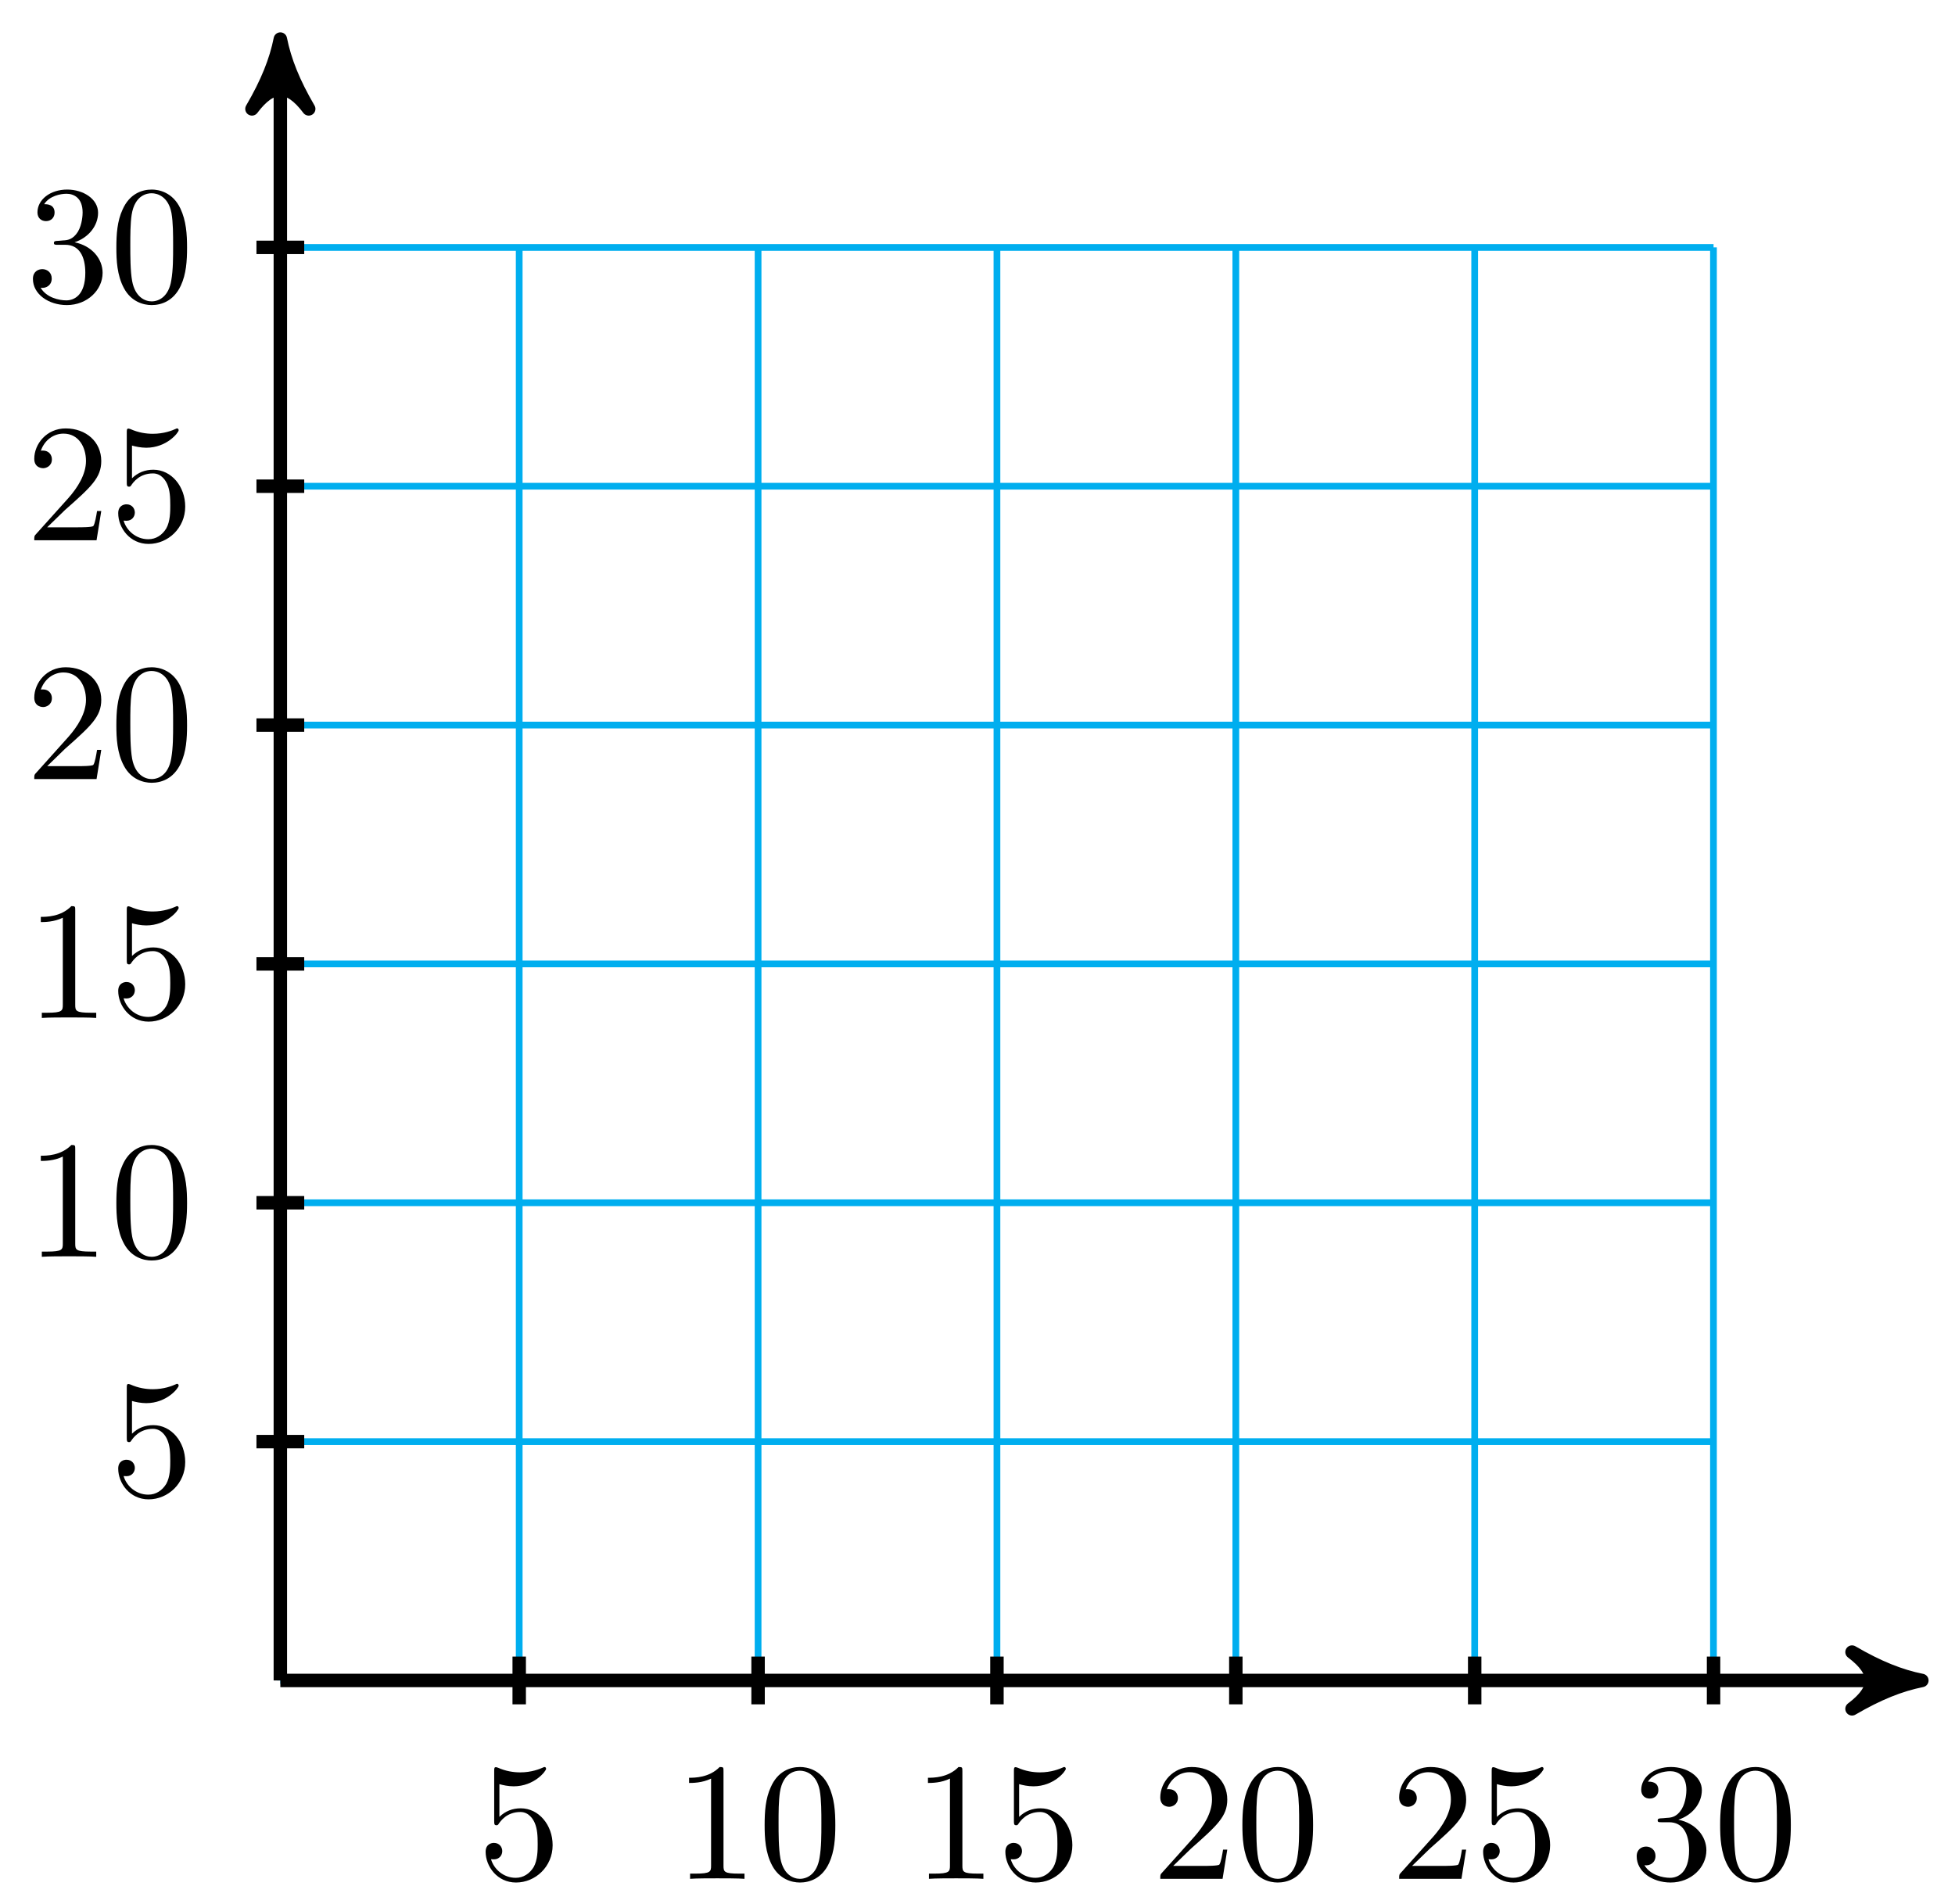 <svg xmlns="http://www.w3.org/2000/svg" xmlns:xlink="http://www.w3.org/1999/xlink" version="1.1" width="116" height="113" viewBox="0 0 116 113">
<defs>
<path id="font_1_56" d="M.449 .201C.449 .32 .367 .42 .259 .42 .211 .42 .168 .404 .132 .369V.564C.152 .558 .185 .551 .217 .551 .34 .551 .41 .642 .41 .655 .41 .661 .407 .666 .4 .666 .4 .666 .397 .666 .392 .663 .372 .654 .323 .634 .256 .634 .216 .634 .17 .641 .123 .662 .115 .665 .111 .665 .111 .665 .101 .665 .101 .657 .101 .641V.345C.101 .327 .101 .319 .115 .319 .122 .319 .124 .322 .128 .328 .139 .344 .176 .398 .257 .398 .309 .398 .334 .352 .342 .334 .358 .297 .36 .257 .36 .207 .36 .172 .36 .112 .336 .07 .312 .031 .275 .006 .229 .006 .156 .006 .099 .058 .082 .117 .085 .117 .088 .116 .099 .116 .132 .116 .149 .141 .149 .165 .149 .189 .132 .214 .099 .214 .085 .214 .05 .207 .05 .161 .05 .074 .119-.022 .231-.022 .347-.022 .449 .073 .449 .2V.201Z"/>
<path id="font_1_82" d="M.419 0V.031H.387C.297 .031 .294 .042 .294 .079V.64C.294 .664 .294 .666 .271 .666 .209 .602 .121 .602 .089 .602V.571C.109 .571 .168 .571 .22 .597V.079C.22 .043 .217 .031 .127 .031H.095V0C.13 .003 .217 .003 .257 .003 .297 .003 .384 .003 .419 0Z"/>
<path id="font_1_121" d="M.46 .32C.46 .4 .455 .48 .42 .554 .374 .65 .292 .666 .25 .666 .19 .666 .117 .64 .076 .547 .044 .478 .039 .4 .039 .32 .039 .245 .043 .155 .084 .079 .127-.002 .2-.022 .249-.022 .303-.022 .379-.001 .423 .094 .455 .163 .46 .241 .46 .32M.377 .332C.377 .257 .377 .189 .366 .125 .351 .03 .294-0 .249-0 .21-0 .151 .025 .133 .121 .122 .181 .122 .273 .122 .332 .122 .396 .122 .462 .13 .516 .149 .635 .224 .644 .249 .644 .282 .644 .348 .626 .367 .527 .377 .471 .377 .395 .377 .332Z"/>
<path id="font_1_107" d="M.449 .174H.424C.419 .144 .412 .1 .402 .085 .395 .077 .329 .077 .307 .077H.127L.233 .18C.389 .318 .449 .372 .449 .472 .449 .586 .359 .666 .237 .666 .124 .666 .05 .574 .05 .485 .05 .429 .1 .429 .103 .429 .12 .429 .155 .441 .155 .482 .155 .508 .137 .534 .102 .534 .094 .534 .092 .534 .089 .533 .112 .598 .166 .635 .224 .635 .315 .635 .358 .554 .358 .472 .358 .392 .308 .313 .253 .251L.061 .037C.05 .026 .05 .024 .05 0H.421L.449 .174Z"/>
<path id="font_1_106" d="M.457 .17C.457 .253 .394 .331 .29 .352 .372 .379 .43 .449 .43 .528 .43 .61 .342 .666 .246 .666 .145 .666 .069 .606 .069 .53 .069 .497 .091 .478 .12 .478 .151 .478 .171 .5 .171 .529 .171 .579 .124 .579 .109 .579 .14 .628 .206 .641 .242 .641 .283 .641 .338 .619 .338 .529 .338 .517 .336 .459 .31 .415 .28 .367 .246 .364 .221 .363 .213 .362 .189 .36 .182 .36 .174 .359 .167 .358 .167 .348 .167 .337 .174 .337 .191 .337H.235C.317 .337 .354 .269 .354 .17 .354 .034 .285 .006 .241 .006 .198 .006 .123 .022 .088 .081 .123 .076 .154 .098 .154 .136 .154 .172 .127 .192 .098 .192 .074 .192 .042 .178 .042 .134 .042 .043 .135-.022 .244-.022 .366-.022 .457 .068 .457 .17Z"/>
</defs>
<path transform="matrix(1,0,0,-1,16.634,99.719)" stroke-width=".399" stroke-linecap="butt" stroke-miterlimit="10" stroke-linejoin="miter" fill="none" stroke="#00aeef" d="M0 0H85.04M0 14.173H85.04M0 28.347H85.04M0 42.52H85.04M0 56.694H85.04M0 70.867H85.04M0 85.035H85.04M0 0V85.04M14.173 0V85.04M28.347 0V85.04M42.52 0V85.04M56.694 0V85.04M70.867 0V85.04M85.035 0V85.04M85.04 85.04"/>
<path transform="matrix(1,0,0,-1,16.634,99.719)" stroke-width=".797" stroke-linecap="butt" stroke-miterlimit="10" stroke-linejoin="miter" fill="none" stroke="#000000" d="M0 0H96.362"/>
<path transform="matrix(1,0,0,-1,112.998,99.719)" d="M1.036 0C-.259 .259-1.554 .777-3.108 1.684-1.554 .518-1.554-.518-3.108-1.684-1.554-.777-.259-.259 1.036 0Z"/>
<path transform="matrix(1,0,0,-1,112.998,99.719)" stroke-width=".797" stroke-linecap="butt" stroke-linejoin="round" fill="none" stroke="#000000" d="M1.036 0C-.259 .259-1.554 .777-3.108 1.684-1.554 .518-1.554-.518-3.108-1.684-1.554-.777-.259-.259 1.036 0Z"/>
<path transform="matrix(1,0,0,-1,16.634,99.719)" stroke-width=".797" stroke-linecap="butt" stroke-miterlimit="10" stroke-linejoin="miter" fill="none" stroke="#000000" d="M0 0V96.362"/>
<path transform="matrix(0,-1,-1,-0,16.634,3.354)" d="M1.036 0C-.259 .259-1.554 .777-3.108 1.684-1.554 .518-1.554-.518-3.108-1.684-1.554-.777-.259-.259 1.036 0Z"/>
<path transform="matrix(0,-1,-1,-0,16.634,3.354)" stroke-width=".797" stroke-linecap="butt" stroke-linejoin="round" fill="none" stroke="#000000" d="M1.036 0C-.259 .259-1.554 .777-3.108 1.684-1.554 .518-1.554-.518-3.108-1.684-1.554-.777-.259-.259 1.036 0Z"/>
<path transform="matrix(1,0,0,-1,16.634,99.719)" stroke-width=".797" stroke-linecap="butt" stroke-miterlimit="10" stroke-linejoin="miter" fill="none" stroke="#000000" d="M14.173 1.417V-1.417"/>
<use data-text="5" xlink:href="#font_1_56" transform="matrix(9.963,0,0,-9.963,28.317,111.49)"/>
<path transform="matrix(1,0,0,-1,16.634,99.719)" stroke-width=".797" stroke-linecap="butt" stroke-miterlimit="10" stroke-linejoin="miter" fill="none" stroke="#000000" d="M28.347 1.417V-1.417"/>
<use data-text="1" xlink:href="#font_1_82" transform="matrix(9.963,0,0,-9.963,40,111.49)"/>
<use data-text="0" xlink:href="#font_1_121" transform="matrix(9.963,0,0,-9.963,44.981,111.49)"/>
<path transform="matrix(1,0,0,-1,16.634,99.719)" stroke-width=".797" stroke-linecap="butt" stroke-miterlimit="10" stroke-linejoin="miter" fill="none" stroke="#000000" d="M42.52 1.417V-1.417"/>
<use data-text="1" xlink:href="#font_1_82" transform="matrix(9.963,0,0,-9.963,54.174,111.49)"/>
<use data-text="5" xlink:href="#font_1_56" transform="matrix(9.963,0,0,-9.963,59.155,111.49)"/>
<path transform="matrix(1,0,0,-1,16.634,99.719)" stroke-width=".797" stroke-linecap="butt" stroke-miterlimit="10" stroke-linejoin="miter" fill="none" stroke="#000000" d="M56.694 1.417V-1.417"/>
<use data-text="2" xlink:href="#font_1_107" transform="matrix(9.963,0,0,-9.963,68.347,111.49)"/>
<use data-text="0" xlink:href="#font_1_121" transform="matrix(9.963,0,0,-9.963,73.329,111.49)"/>
<path transform="matrix(1,0,0,-1,16.634,99.719)" stroke-width=".797" stroke-linecap="butt" stroke-miterlimit="10" stroke-linejoin="miter" fill="none" stroke="#000000" d="M70.867 1.417V-1.417"/>
<use data-text="2" xlink:href="#font_1_107" transform="matrix(9.963,0,0,-9.963,82.521,111.49)"/>
<use data-text="5" xlink:href="#font_1_56" transform="matrix(9.963,0,0,-9.963,87.503,111.49)"/>
<path transform="matrix(1,0,0,-1,16.634,99.719)" stroke-width=".797" stroke-linecap="butt" stroke-miterlimit="10" stroke-linejoin="miter" fill="none" stroke="#000000" d="M85.04 1.417V-1.417"/>
<use data-text="3" xlink:href="#font_1_106" transform="matrix(9.963,0,0,-9.963,96.695,111.49)"/>
<use data-text="0" xlink:href="#font_1_121" transform="matrix(9.963,0,0,-9.963,101.676,111.49)"/>
<path transform="matrix(1,0,0,-1,16.634,99.719)" stroke-width=".797" stroke-linecap="butt" stroke-miterlimit="10" stroke-linejoin="miter" fill="none" stroke="#000000" d="M1.417 14.173H-1.417"/>
<use data-text="5" xlink:href="#font_1_56" transform="matrix(9.963,0,0,-9.963,6.516,88.753)"/>
<path transform="matrix(1,0,0,-1,16.634,99.719)" stroke-width=".797" stroke-linecap="butt" stroke-miterlimit="10" stroke-linejoin="miter" fill="none" stroke="#000000" d="M1.417 28.347H-1.417"/>
<use data-text="1" xlink:href="#font_1_82" transform="matrix(9.963,0,0,-9.963,1.535,74.579)"/>
<use data-text="0" xlink:href="#font_1_121" transform="matrix(9.963,0,0,-9.963,6.516,74.579)"/>
<path transform="matrix(1,0,0,-1,16.634,99.719)" stroke-width=".797" stroke-linecap="butt" stroke-miterlimit="10" stroke-linejoin="miter" fill="none" stroke="#000000" d="M1.417 42.52H-1.417"/>
<use data-text="1" xlink:href="#font_1_82" transform="matrix(9.963,0,0,-9.963,1.535,60.405)"/>
<use data-text="5" xlink:href="#font_1_56" transform="matrix(9.963,0,0,-9.963,6.516,60.405)"/>
<path transform="matrix(1,0,0,-1,16.634,99.719)" stroke-width=".797" stroke-linecap="butt" stroke-miterlimit="10" stroke-linejoin="miter" fill="none" stroke="#000000" d="M1.417 56.694H-1.417"/>
<use data-text="2" xlink:href="#font_1_107" transform="matrix(9.963,0,0,-9.963,1.535,46.231)"/>
<use data-text="0" xlink:href="#font_1_121" transform="matrix(9.963,0,0,-9.963,6.516,46.231)"/>
<path transform="matrix(1,0,0,-1,16.634,99.719)" stroke-width=".797" stroke-linecap="butt" stroke-miterlimit="10" stroke-linejoin="miter" fill="none" stroke="#000000" d="M1.417 70.867H-1.417"/>
<use data-text="2" xlink:href="#font_1_107" transform="matrix(9.963,0,0,-9.963,1.535,32.058)"/>
<use data-text="5" xlink:href="#font_1_56" transform="matrix(9.963,0,0,-9.963,6.516,32.058)"/>
<path transform="matrix(1,0,0,-1,16.634,99.719)" stroke-width=".797" stroke-linecap="butt" stroke-miterlimit="10" stroke-linejoin="miter" fill="none" stroke="#000000" d="M1.417 85.04H-1.417"/>
<use data-text="3" xlink:href="#font_1_106" transform="matrix(9.963,0,0,-9.963,1.535,17.884)"/>
<use data-text="0" xlink:href="#font_1_121" transform="matrix(9.963,0,0,-9.963,6.516,17.884)"/>
</svg>
